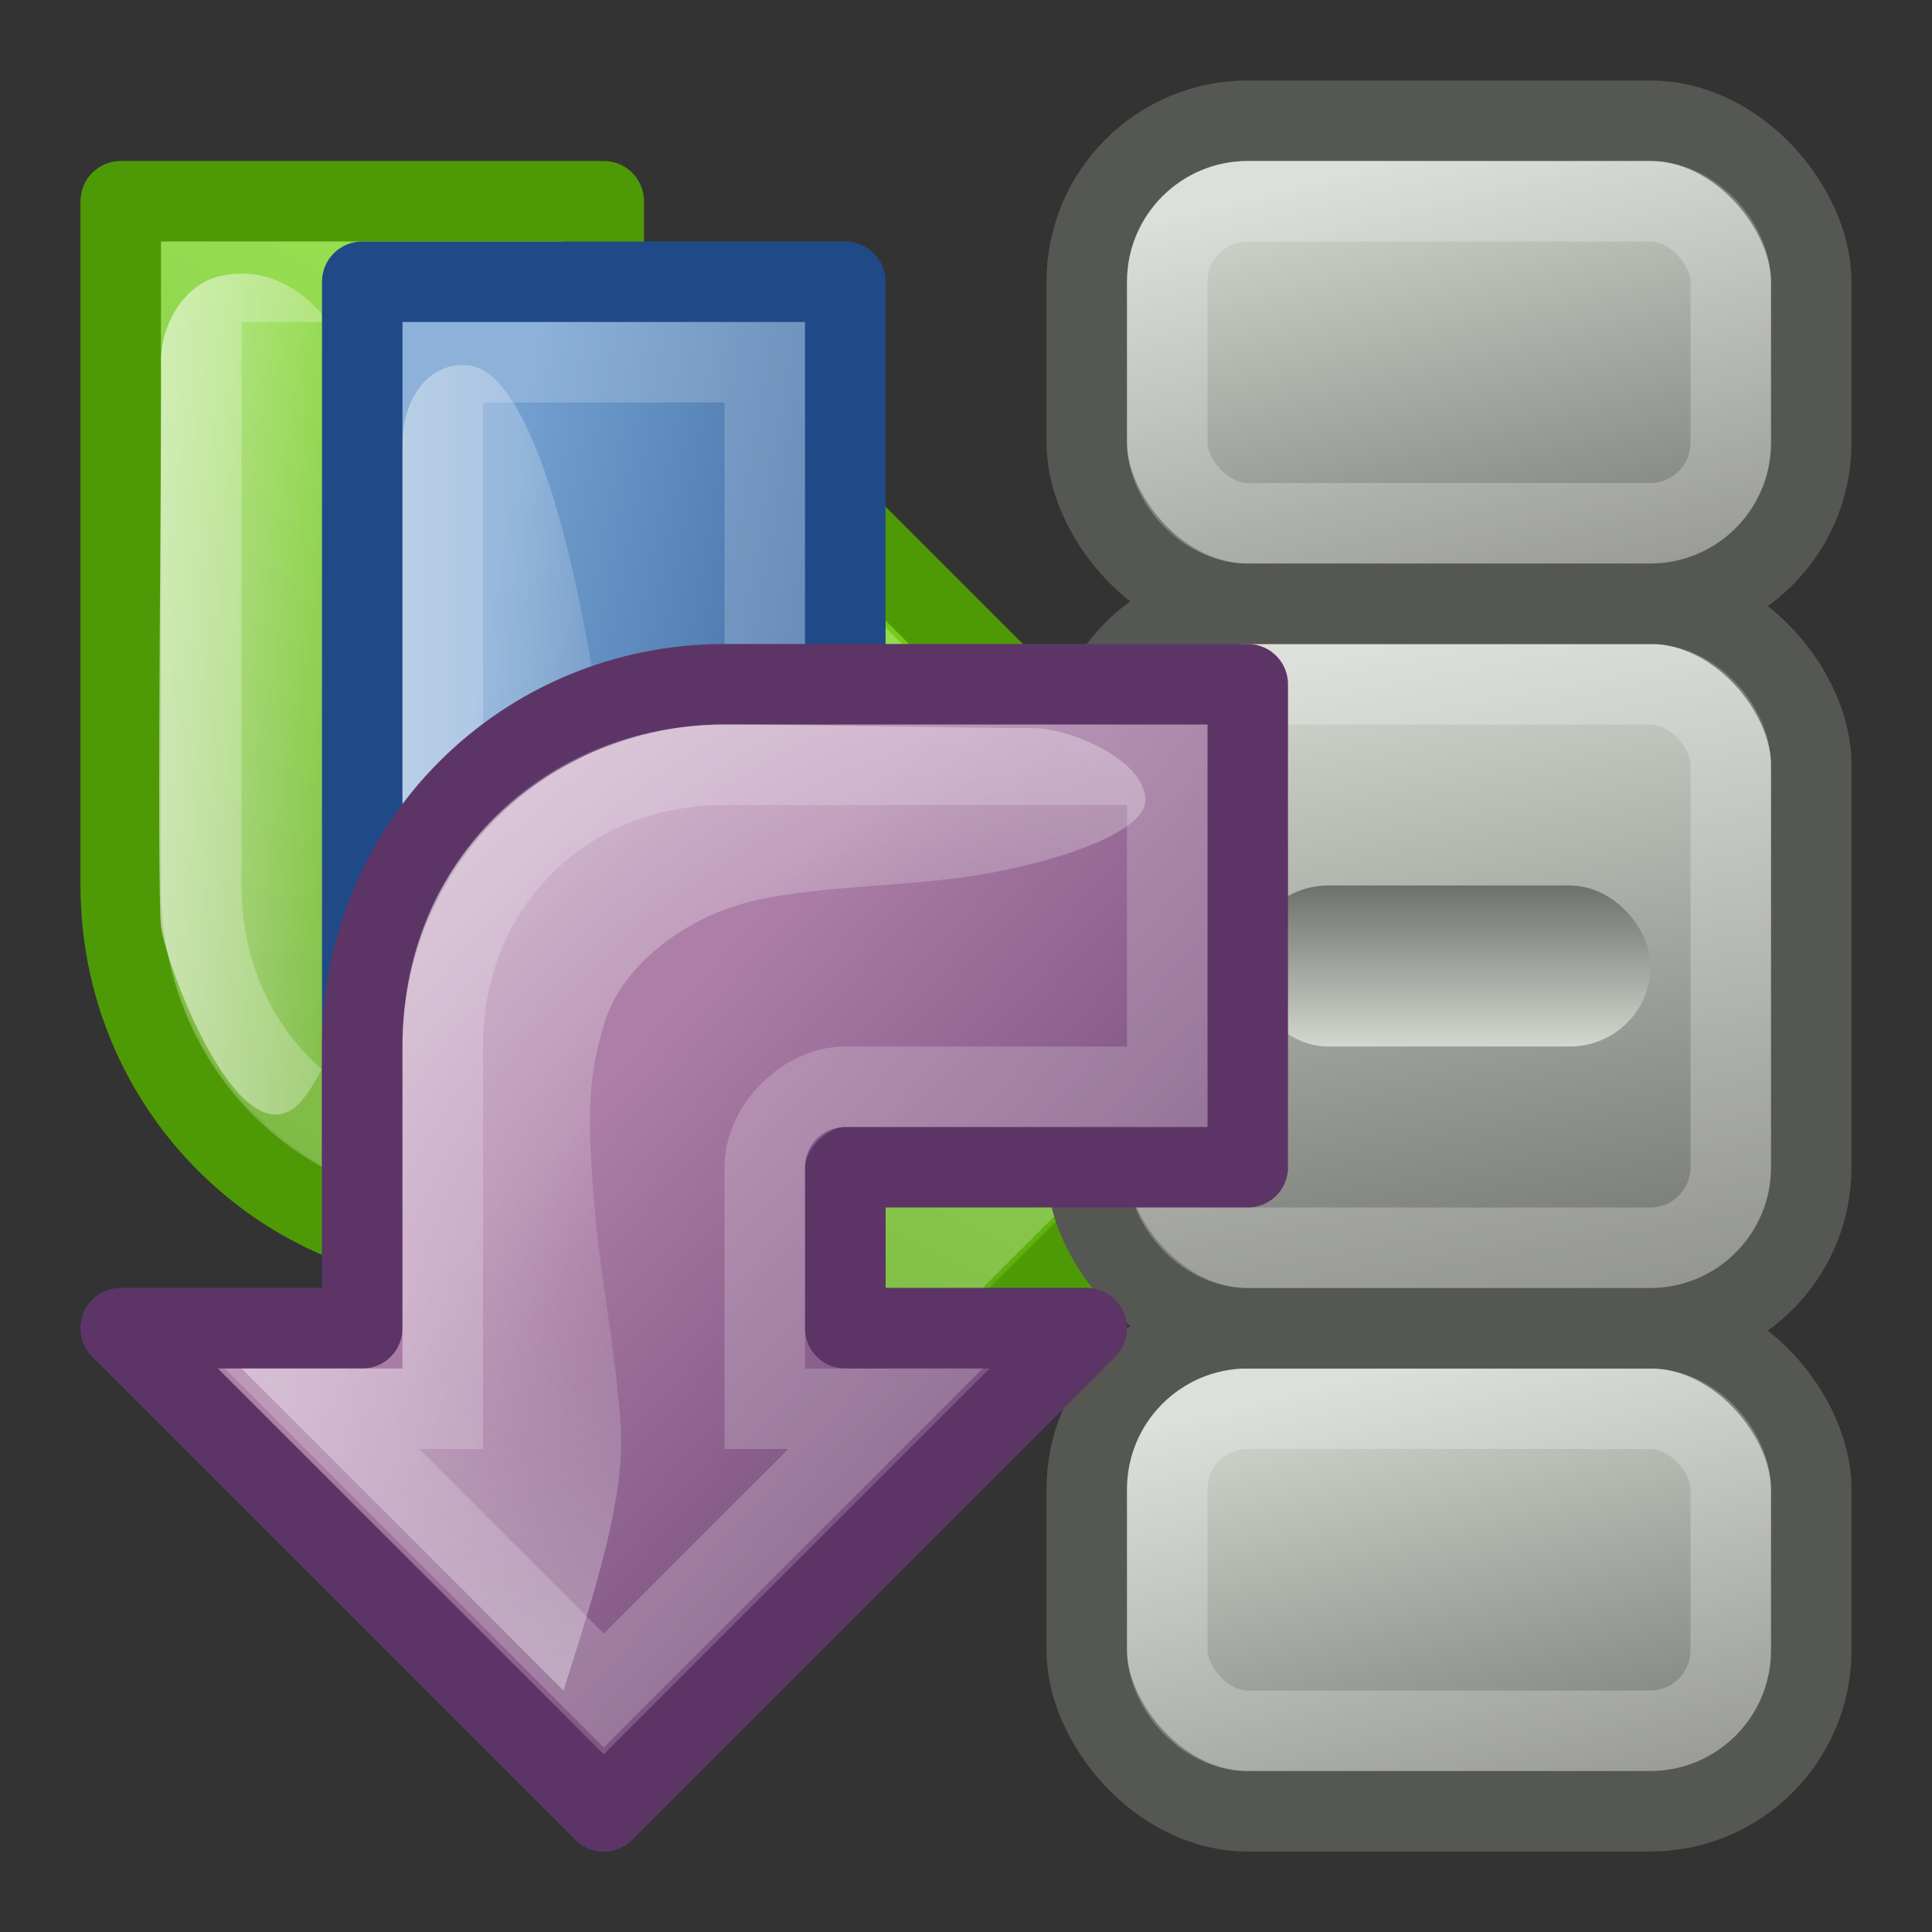<?xml version="1.0" encoding="UTF-8" standalone="no"?>
<!-- Created with Inkscape (http://www.inkscape.org/) -->

<svg
   xmlns:dc="http://purl.org/dc/elements/1.1/"
   xmlns:cc="http://creativecommons.org/ns#"
   xmlns:rdf="http://www.w3.org/1999/02/22-rdf-syntax-ns#"
   xmlns:svg="http://www.w3.org/2000/svg"
   xmlns="http://www.w3.org/2000/svg"
   xmlns:xlink="http://www.w3.org/1999/xlink"
   xmlns:sodipodi="http://sodipodi.sourceforge.net/DTD/sodipodi-0.dtd"
   xmlns:inkscape="http://www.inkscape.org/namespaces/inkscape"
   width="24"
   height="24"
   id="svg16550"
   version="1.1"
   inkscape:version="0.47 r22583"
   sodipodi:docname="stepicons-24.svg"
   inkscape:export-filename="/home/benjamin/programs/tilem2/misc/step-over-24.png"
   inkscape:export-xdpi="90"
   inkscape:export-ydpi="90">
  <rect width="100%" height="100%" fill="#333333" stroke="none"/>
  <defs
     id="defs16552">
    <inkscape:perspective
       sodipodi:type="inkscape:persp3d"
       inkscape:vp_x="0 : 12 : 1"
       inkscape:vp_y="0 : 1000 : 0"
       inkscape:vp_z="24 : 12 : 1"
       inkscape:persp3d-origin="12 : 8 : 1"
       id="perspective60" />
    <linearGradient
       id="linearGradient19570">
      <stop
         style="stop-color:#ffffff;stop-opacity:1;"
         offset="0"
         id="stop19572" />
      <stop
         style="stop-color:#ffffff;stop-opacity:0;"
         offset="1"
         id="stop19574" />
    </linearGradient>
    <linearGradient
       id="linearGradient5777">
      <stop
         style="stop-color:#ffffff;stop-opacity:0;"
         offset="0"
         id="stop5779" />
      <stop
         style="stop-color:#ffffff;stop-opacity:0.498;"
         offset="1"
         id="stop5781" />
    </linearGradient>
    <linearGradient
       id="linearGradient14417-2-6-4">
      <stop
         style="stop-color:#729fcf;stop-opacity:1;"
         offset="0"
         id="stop14419-0-1-9" />
      <stop
         style="stop-color:#204a87;stop-opacity:1;"
         offset="1"
         id="stop14421-6-1-9" />
    </linearGradient>
    <linearGradient
       id="linearGradient14417-2-6">
      <stop
         style="stop-color:#ad7fa8;stop-opacity:1;"
         offset="0"
         id="stop14419-0-1" />
      <stop
         style="stop-color:#5c3566;stop-opacity:1;"
         offset="1"
         id="stop14421-6-1" />
    </linearGradient>
    <linearGradient
       id="linearGradient14417-2">
      <stop
         style="stop-color:#73d216;stop-opacity:1;"
         offset="0"
         id="stop14419-0" />
      <stop
         style="stop-color:#4e9a06;stop-opacity:1;"
         offset="1"
         id="stop14421-6" />
    </linearGradient>
    <linearGradient
       id="linearGradient3743-1-3-0">
      <stop
         style="stop-color:#d3d7cf;stop-opacity:1;"
         offset="0"
         id="stop3745-9-8-3" />
      <stop
         style="stop-color:#555753;stop-opacity:1;"
         offset="1"
         id="stop3747-6-73-03" />
    </linearGradient>
    <linearGradient
       inkscape:collect="always"
       xlink:href="#linearGradient3743-1-3-0"
       id="linearGradient6950"
       gradientUnits="userSpaceOnUse"
       gradientTransform="translate(0,-8)"
       x1="17"
       y1="2"
       x2="19"
       y2="10" />
    <linearGradient
       inkscape:collect="always"
       xlink:href="#linearGradient3743-1-3-0"
       id="linearGradient6969"
       gradientUnits="userSpaceOnUse"
       gradientTransform="translate(0,-8)"
       x1="17"
       y1="17"
       x2="19"
       y2="25" />
    <linearGradient
       inkscape:collect="always"
       xlink:href="#linearGradient14417-2-6"
       id="linearGradient4301"
       gradientUnits="userSpaceOnUse"
       x1="8.5"
       y1="4.312"
       x2="16"
       y2="11.062" />
    <linearGradient
       inkscape:collect="always"
       xlink:href="#linearGradient14417-2"
       id="linearGradient5798"
       gradientUnits="userSpaceOnUse"
       x1="9"
       y1="-2.375"
       x2="3.625"
       y2="8.5" />
    <linearGradient
       inkscape:collect="always"
       xlink:href="#linearGradient3743-1-3-0"
       id="linearGradient19598"
       x1="17"
       y1="0"
       x2="19"
       y2="11"
       gradientUnits="userSpaceOnUse" />
    <linearGradient
       inkscape:collect="always"
       xlink:href="#linearGradient3743-1-3-0"
       id="linearGradient19608"
       x1="18"
       y1="13"
       x2="18"
       y2="10.5"
       gradientUnits="userSpaceOnUse" />
    <linearGradient
       inkscape:collect="always"
       xlink:href="#linearGradient14417-2-6-4"
       id="linearGradient19628"
       gradientUnits="userSpaceOnUse"
       x1="5.125"
       y1="5"
       x2="12.5"
       y2="6.312" />
    <linearGradient
       inkscape:collect="always"
       xlink:href="#linearGradient19570"
       id="linearGradient19636"
       x1="-1.5"
       y1="4"
       x2="9"
       y2="4"
       gradientUnits="userSpaceOnUse" />
    <linearGradient
       inkscape:collect="always"
       xlink:href="#linearGradient19570"
       id="linearGradient19638"
       gradientUnits="userSpaceOnUse"
       x1="-0.837"
       y1="8.135"
       x2="5.781"
       y2="8.135" />
    <radialGradient
       inkscape:collect="always"
       xlink:href="#linearGradient5777"
       id="radialGradient22298"
       gradientUnits="userSpaceOnUse"
       gradientTransform="matrix(-0.858,-0.881,1.525,-1.487,-4.081,47.152)"
       cx="10.991"
       cy="15.355"
       fx="10.991"
       fy="15.355"
       r="5.25" />
    <linearGradient
       inkscape:collect="always"
       xlink:href="#linearGradient19570"
       id="linearGradient22300"
       gradientUnits="userSpaceOnUse"
       x1="9.5"
       y1="5.5"
       x2="9.5"
       y2="14" />
  </defs>
  <sodipodi:namedview
     id="base"
     pagecolor="#ffffff"
     bordercolor="#666666"
     borderopacity="1.0"
     inkscape:pageopacity="0.0"
     inkscape:pageshadow="2"
     inkscape:zoom="16"
     inkscape:cx="6.6424946"
     inkscape:cy="9.8308889"
     inkscape:current-layer="layer1"
     showgrid="false"
     inkscape:grid-bbox="true"
     inkscape:document-units="px"
     inkscape:snap-global="true"
     inkscape:window-width="1278"
     inkscape:window-height="993"
     inkscape:window-x="0"
     inkscape:window-y="0"
     inkscape:window-maximized="0"
     showguides="true"
     inkscape:guide-bbox="true">
    <inkscape:grid
       type="xygrid"
       id="grid16560"
       empspacing="2"
       visible="true"
       enabled="true"
       snapvisiblegridlinesonly="true"
       spacingx="0.5px"
       spacingy="0.5px" />
  </sodipodi:namedview>
  <g
     id="layer1"
     inkscape:label="Layer 1"
     inkscape:groupmode="layer"
     transform="translate(0,8)">
    <g
       id="enter-arrow">
      <path
         sodipodi:nodetypes="ccccccccccc"
         id="path13783"
         d="m 1.5,-5.5 6,0 0,7 3,0 0,-3 6,6 -6,6 0,-3 -4.5,0 C 3.5,7.5 1.5,5.5 1.5,3 l 0,-8.5 z"
         style="fill:url(#linearGradient5798);fill-opacity:1;fill-rule:evenodd;stroke:#4e9a06;stroke-width:1;stroke-linecap:round;stroke-linejoin:round;stroke-miterlimit:4;stroke-opacity:1;stroke-dasharray:none;stroke-dashoffset:0" />
      <path
         sodipodi:nodetypes="cccccccccccc"
         id="path13783-5"
         d="m 2.5,-4.5 4,0 0,6 c 0,0.5 0.5,1 1,1 l 4,0 L 11.5,1 15,4.5 11.5,8 11.5,6.5 6,6.5 C 4,6.5 2.5,5 2.5,3 l 0,-7.5 z"
         style="fill:none;fill-opacity:1;stroke:#ffffff;stroke-opacity:0.251" />
      <path
         sodipodi:nodetypes="ccssssc"
         transform="translate(0,-8)"
         id="path19548"
         d="M 2,11.5 C 1.944,10.997 2.014,4.764 2,4.5 2,4 2.305,3.524 2.74,3.428 3.434,3.274 3.915,3.759 4.11,4.046 5.129,5.546 4.75,9.15 4.574,10.742 4.478,11.615 4.284,12.983 3.779,13.636 3.039,14.592 2.056,12.003 2,11.5 z"
         style="fill:url(#linearGradient19638);stroke:none;stroke-width:1px;stroke-linecap:butt;stroke-linejoin:miter;stroke-opacity:1;fill-opacity:1" />
      <path
         sodipodi:nodetypes="ccccc"
         transform="translate(0,-8)"
         id="path19568"
         d="m 7.5,10 c -4.926,2.756 2.956,3.522 7.5,2 l -4,-4 0,2 -3.5,0 z"
         style="fill:url(#linearGradient22300);stroke:none;stroke-width:1px;stroke-linecap:butt;stroke-linejoin:miter;stroke-opacity:1;fill-opacity:1" />
    </g>
    <g
       id="skip-arrow">
      <path
         sodipodi:nodetypes="cccccccc"
         id="path13783-3-8"
         d="m 4.5,-4.5 6,0 0,13 3,0 -6,6 -6,-6 3,0 0,-13 z"
         style="fill:url(#linearGradient19628);fill-opacity:1;fill-rule:evenodd;stroke:#204a87;stroke-width:1;stroke-linecap:round;stroke-linejoin:round;stroke-miterlimit:4;stroke-opacity:1;stroke-dasharray:none;stroke-dashoffset:0" />
      <path
         sodipodi:nodetypes="cccccccc"
         id="path13783-5-7-3"
         d="m 5.5,-3.5 4,0 0,13 1.5,0 L 7.5,13 4,9.5 l 1.5,0 0,-13 z"
         style="fill:none;stroke:#ffffff;stroke-opacity:0.188" />
      <path
         style="fill:url(#linearGradient19636);fill-opacity:1;stroke:none"
         d="M 5,-2.5 C 5,-3 5.294,-3.515 5.823,-3.461 6.964,-3.345 7.869,1.762 7.87,7.081 7.87,9.699 7.633,10.823 7,13 L 3,9 5,9 5,-2.5 z"
         id="path19615"
         sodipodi:nodetypes="csscccc" />
    </g>
    <g
       id="boxes">
      <g
         id="g6971">
        <rect
           style="fill:url(#linearGradient6969);fill-opacity:1;stroke:#555753;stroke-width:1;stroke-linecap:round;stroke-linejoin:round;stroke-miterlimit:4;stroke-opacity:1;stroke-dasharray:none;stroke-dashoffset:0"
           id="rect2895-6-1-8"
           width="9"
           height="6"
           x="13.5"
           y="8.5"
           rx="2"
           ry="2" />
        <rect
           style="fill:none;stroke:#ffffff;stroke-opacity:0.235"
           id="rect3713-8-0-0"
           width="7"
           height="4"
           x="14.5"
           y="9.5"
           rx="1"
           ry="1" />
      </g>
      <g
         id="g19610">
        <rect
           style="fill:url(#linearGradient19598);stroke:#555753;stroke-width:1;stroke-linecap:round;stroke-linejoin:round;stroke-miterlimit:4;stroke-opacity:1;stroke-dasharray:none;stroke-dashoffset:0;fill-opacity:1"
           id="rect2895-6-1-5"
           width="9"
           height="9"
           x="13.5"
           y="-0.5"
           rx="2"
           ry="2" />
        <rect
           style="fill:none;stroke:#ffffff;stroke-opacity:0.235"
           id="rect3713-8-0-9"
           width="7"
           height="7"
           x="14.5"
           y="0.5"
           rx="1"
           ry="1" />
        <rect
           style="fill:url(#linearGradient19608);fill-opacity:1;fill-rule:evenodd;stroke:none"
           id="rect19600"
           width="5"
           height="2"
           x="15.5"
           y="11"
           transform="translate(0,-8)"
           rx="1"
           ry="0.984" />
      </g>
      <g
         id="g6986">
        <rect
           style="fill:url(#linearGradient6950);fill-opacity:1;stroke:#555753;stroke-width:1;stroke-linecap:round;stroke-linejoin:round;stroke-miterlimit:4;stroke-opacity:1;stroke-dasharray:none;stroke-dashoffset:0"
           id="rect2895-6-1"
           width="9"
           height="6"
           x="13.5"
           y="-6.5"
           rx="2"
           ry="2" />
        <rect
           style="fill:none;stroke:#ffffff;stroke-opacity:0.235"
           id="rect3713-8-0"
           width="7"
           height="4"
           x="14.5"
           y="-5.5"
           rx="1"
           ry="1" />
      </g>
    </g>
    <g
       id="exit-arrow">
      <path
         sodipodi:nodetypes="ccccccccccc"
         id="path13783-3"
         d="m 15.5,0.5 0,6 -5,0 0,2 3,0 -6,6 -6,-6 3,0 0,-3.5 C 4.5,2.5 6.5,0.5 9,0.5 l 6.5,0 z"
         style="fill:url(#linearGradient4301);fill-opacity:1;fill-rule:evenodd;stroke:#5c3566;stroke-width:1;stroke-linecap:round;stroke-linejoin:round;stroke-miterlimit:4;stroke-opacity:1;stroke-dasharray:none;stroke-dashoffset:0" />
      <path
         sodipodi:nodetypes="cccccccccccc"
         id="path13783-5-7"
         d="m 14.5,1.5 0,4 -4,0 c -0.5,0 -1,0.5 -1,1 l 0,3 1.5,0 L 7.5,13 4,9.5 5.5,9.5 5.5,5 C 5.5,3 7,1.5 9,1.5 l 5.5,0 z"
         style="fill:none;stroke:#ffffff;stroke-opacity:0.196;fill-opacity:1" />
      <path
         sodipodi:nodetypes="ccssssssscscc"
         transform="translate(0,-8)"
         id="path5775"
         d="m 3,17 4,4 C 7.522,19.367 7.771,18.481 7.705,17.622 7.637,16.745 7.462,15.84 7.403,15.188 7.293,13.963 7.286,13.414 7.514,12.691 7.725,12.02 8.44,11.453 9.221,11.227 10.029,10.993 11.281,11.029 12.265,10.851 13.243,10.674 14.251,10.315 14.229,9.925 14.201,9.426 13.287,9.044 12.818,9.044 11.818,9.044 10,9 9,9 7,9 5,10.5 5,13 c 0,1 0,4 0,4 l -2,0 z"
         style="fill:url(#radialGradient22298);stroke:none;fill-opacity:1" />
    </g>
  </g>
</svg>
